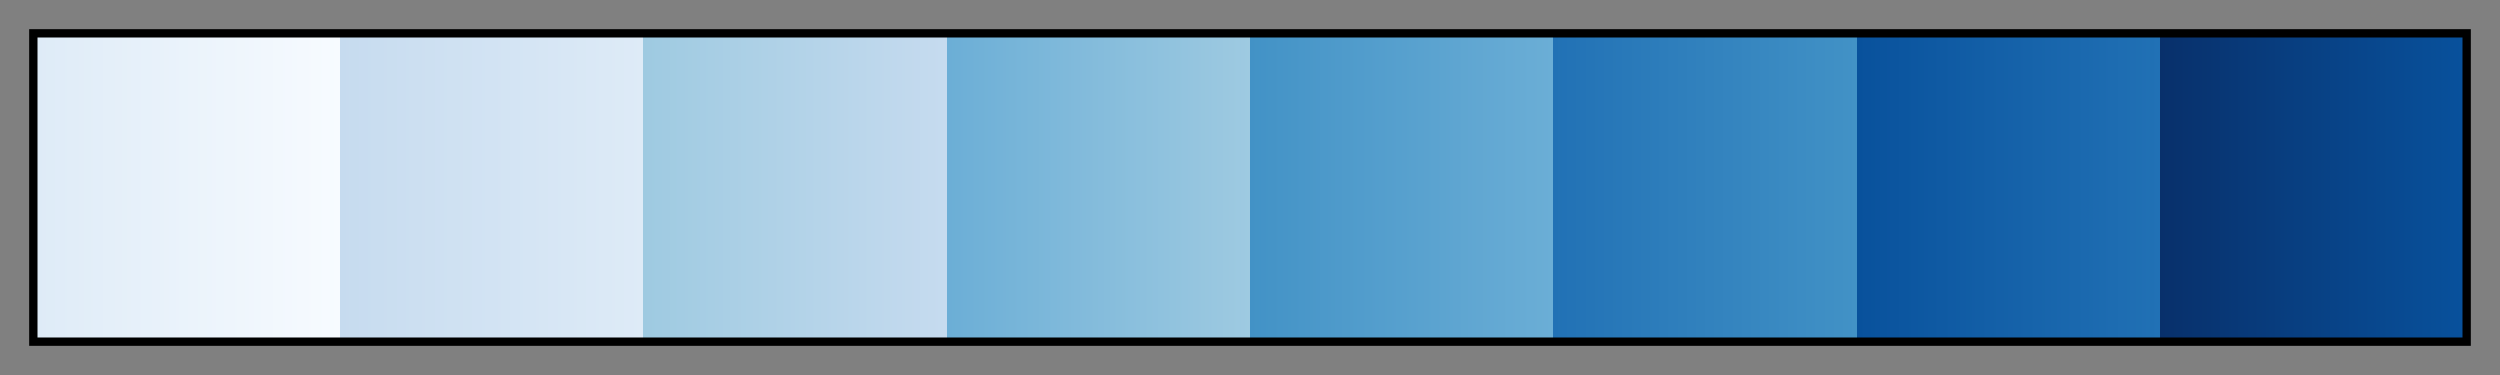 <svg height="45" viewBox="0 0 300 45" width="300" xmlns="http://www.w3.org/2000/svg" xmlns:xlink="http://www.w3.org/1999/xlink"><rect x="0" y="0" width="300" height="45" fill="#808080" stroke="none"/><linearGradient id="a" gradientUnits="objectBoundingBox" spreadMethod="pad" x1="0%" x2="100%" y1="0%" y2="0%"><stop offset="0" stop-color="#deebf7"/><stop offset=".125" stop-color="#f7fbff"/><stop offset=".125" stop-color="#c6dbef"/><stop offset=".25" stop-color="#deebf7"/><stop offset=".25" stop-color="#9ecae1"/><stop offset=".375" stop-color="#c6dbef"/><stop offset=".375" stop-color="#6baed6"/><stop offset=".5" stop-color="#9ecae1"/><stop offset=".5" stop-color="#4292c6"/><stop offset=".625" stop-color="#6baed6"/><stop offset=".625" stop-color="#2171b5"/><stop offset=".75" stop-color="#4292c6"/><stop offset=".75" stop-color="#08519c"/><stop offset=".875" stop-color="#2171b5"/><stop offset=".875" stop-color="#08306b"/><stop offset="1" stop-color="#08519c"/></linearGradient><path d="m4 4h292v37h-292z" fill="url(#a)" stroke="#000"/></svg>